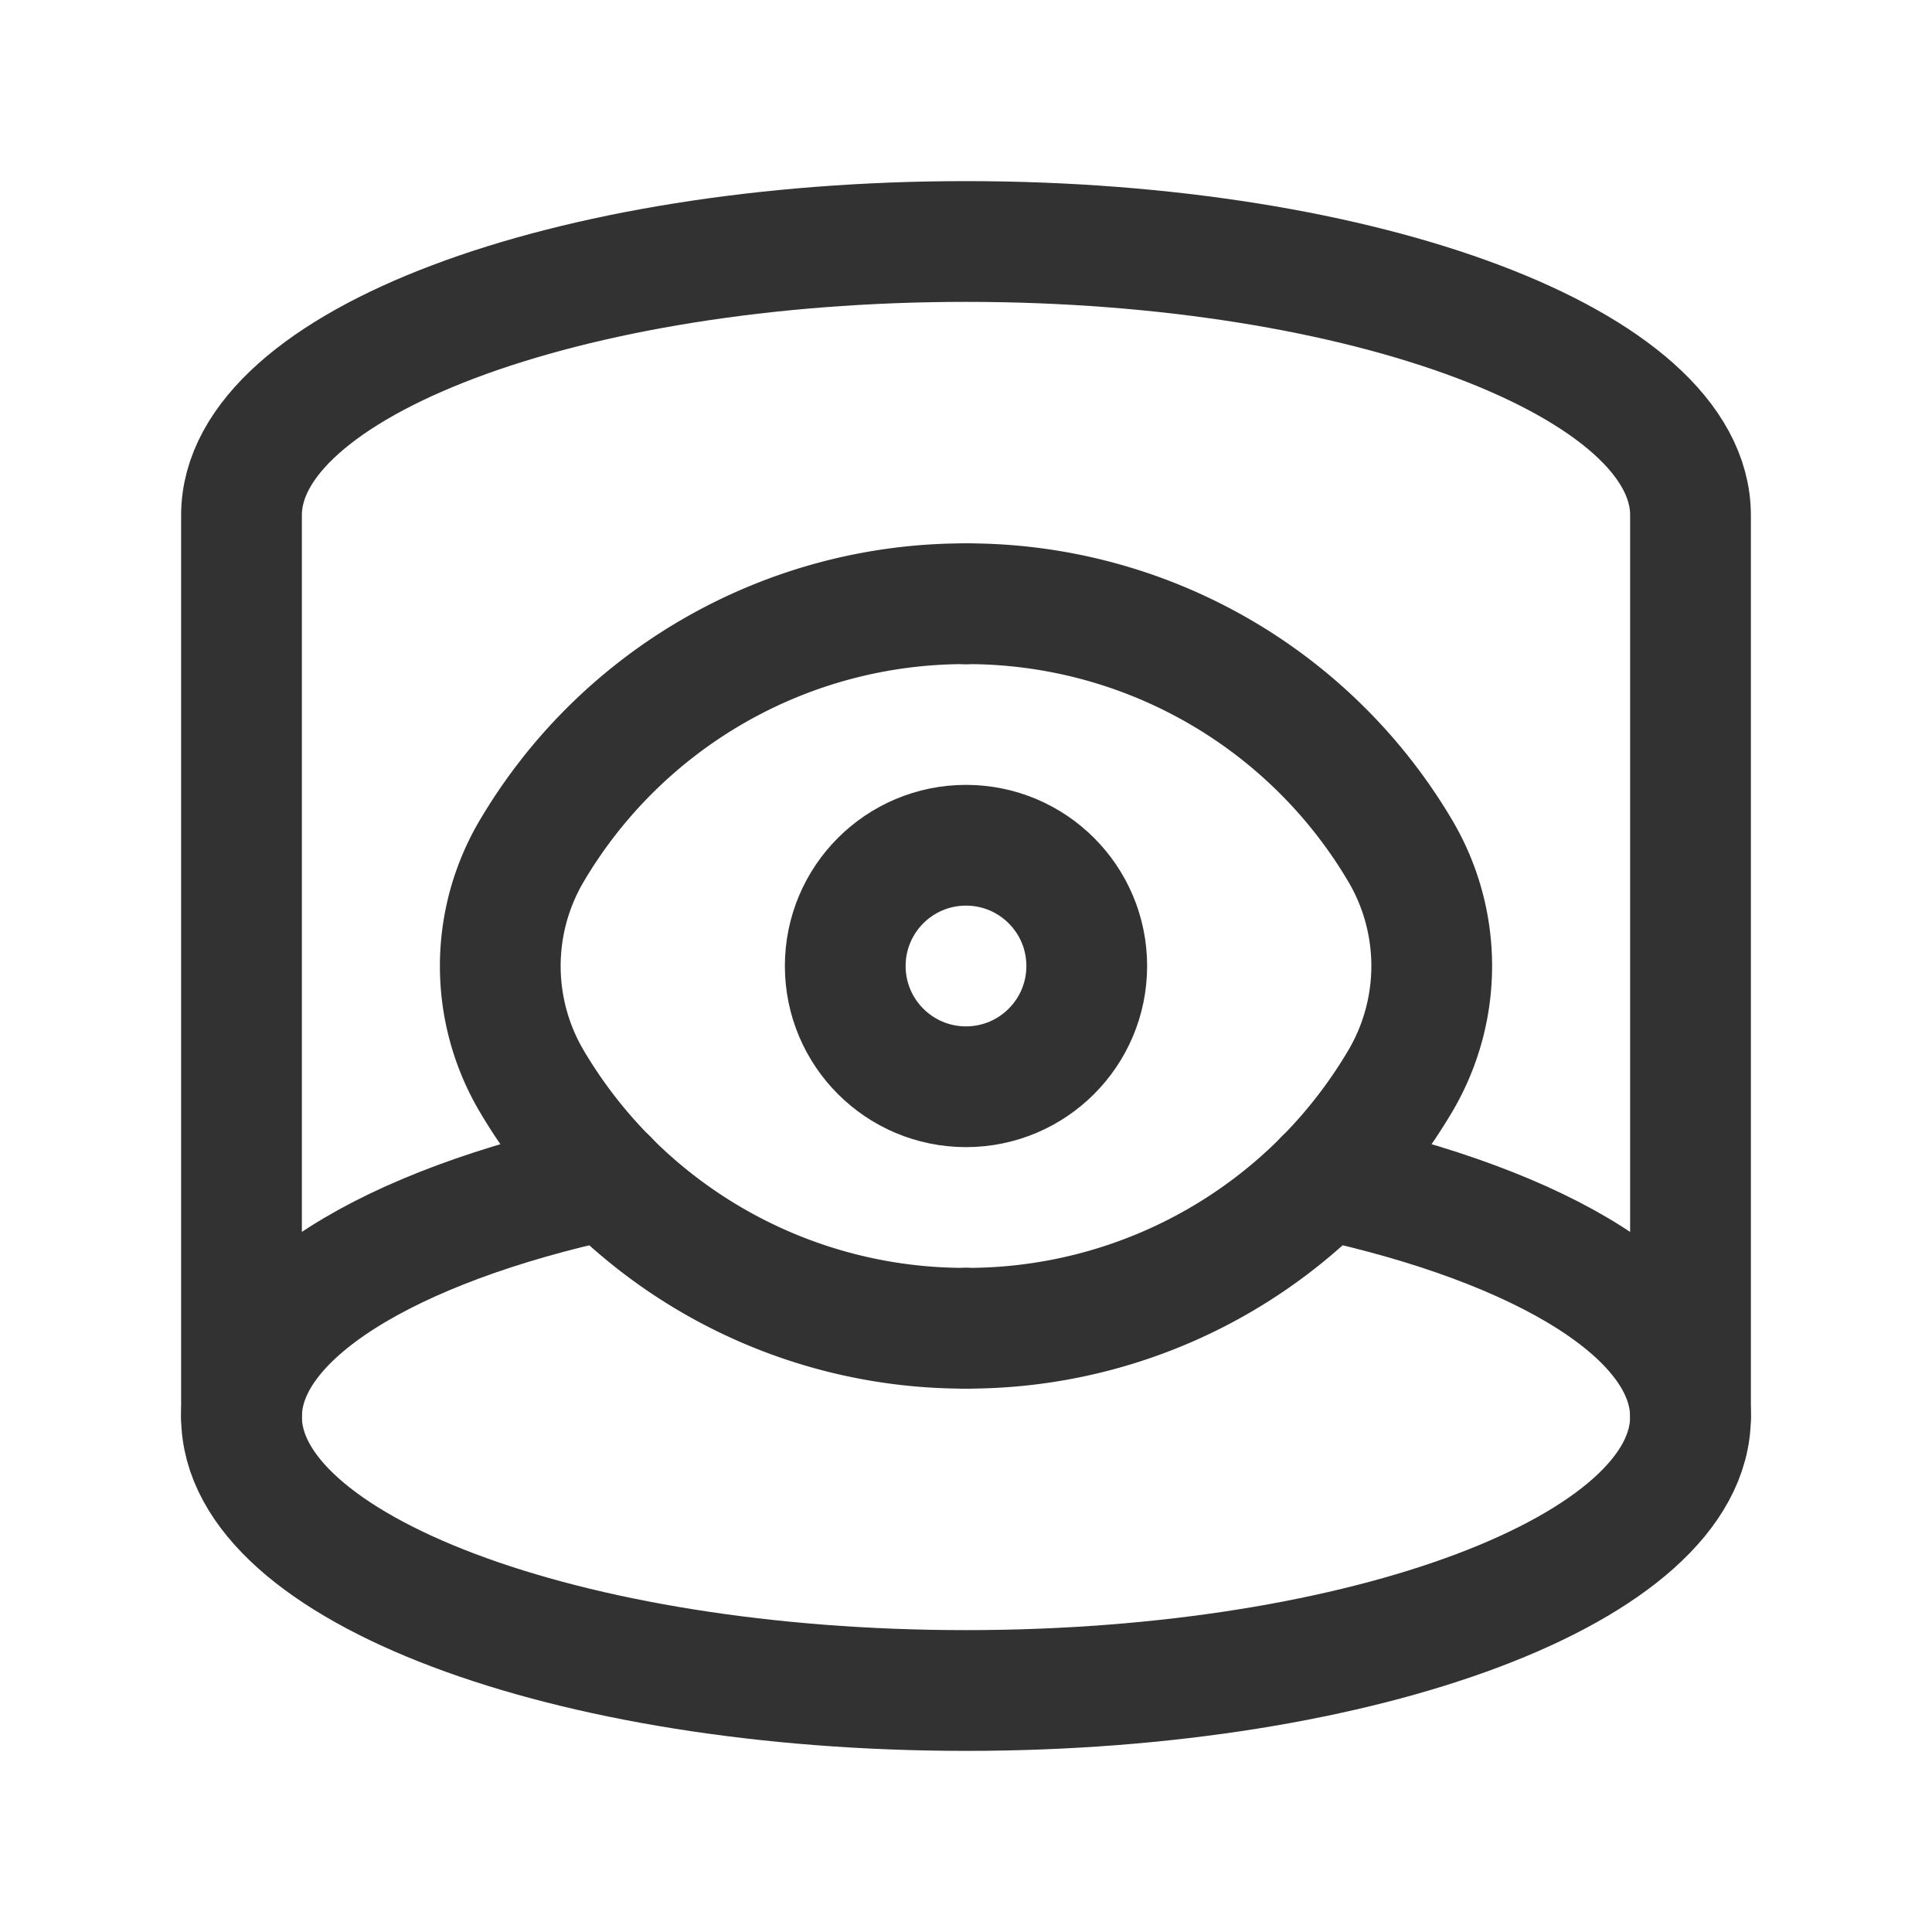 <svg id="Layer_3" data-name="Layer 3" xmlns="http://www.w3.org/2000/svg" viewBox="0 0 24 24"><rect width="24" height="24" fill="none"/><rect width="24" height="24" fill="none"/><path d="M3,17.6V6.4C3,4.522,7.029,3,12,3s9,1.522,9,3.4V17.6" fill="none" stroke="#323232" stroke-linecap="round" stroke-linejoin="round" stroke-width="1.5"/><circle cx="12" cy="12" r="1.5" fill="none" stroke="#323232" stroke-linecap="round" stroke-linejoin="round" stroke-width="1.5"/><path d="M12,16.5a6.247,6.247,0,0,1-5.41-3.096h0a2.812,2.812,0,0,1,0-2.807h0A6.247,6.247,0,0,1,12,7.5" fill="none" stroke="#323232" stroke-linecap="round" stroke-linejoin="round" stroke-width="1.5"/><path d="M12,7.5a6.247,6.247,0,0,1,5.41,3.096h0a2.812,2.812,0,0,1,0,2.807h0A6.247,6.247,0,0,1,12,16.5" fill="none" stroke="#323232" stroke-linecap="round" stroke-linejoin="round" stroke-width="1.5"/><path d="M7.547,14.648C4.833,15.233,3,16.335,3,17.6c0,1.878,4.029,3.4,9,3.4s9-1.522,9-3.4c0-1.265-1.833-2.367-4.547-2.952" fill="none" stroke="#323232" stroke-linecap="round" stroke-linejoin="round" stroke-width="1.5"/></svg>